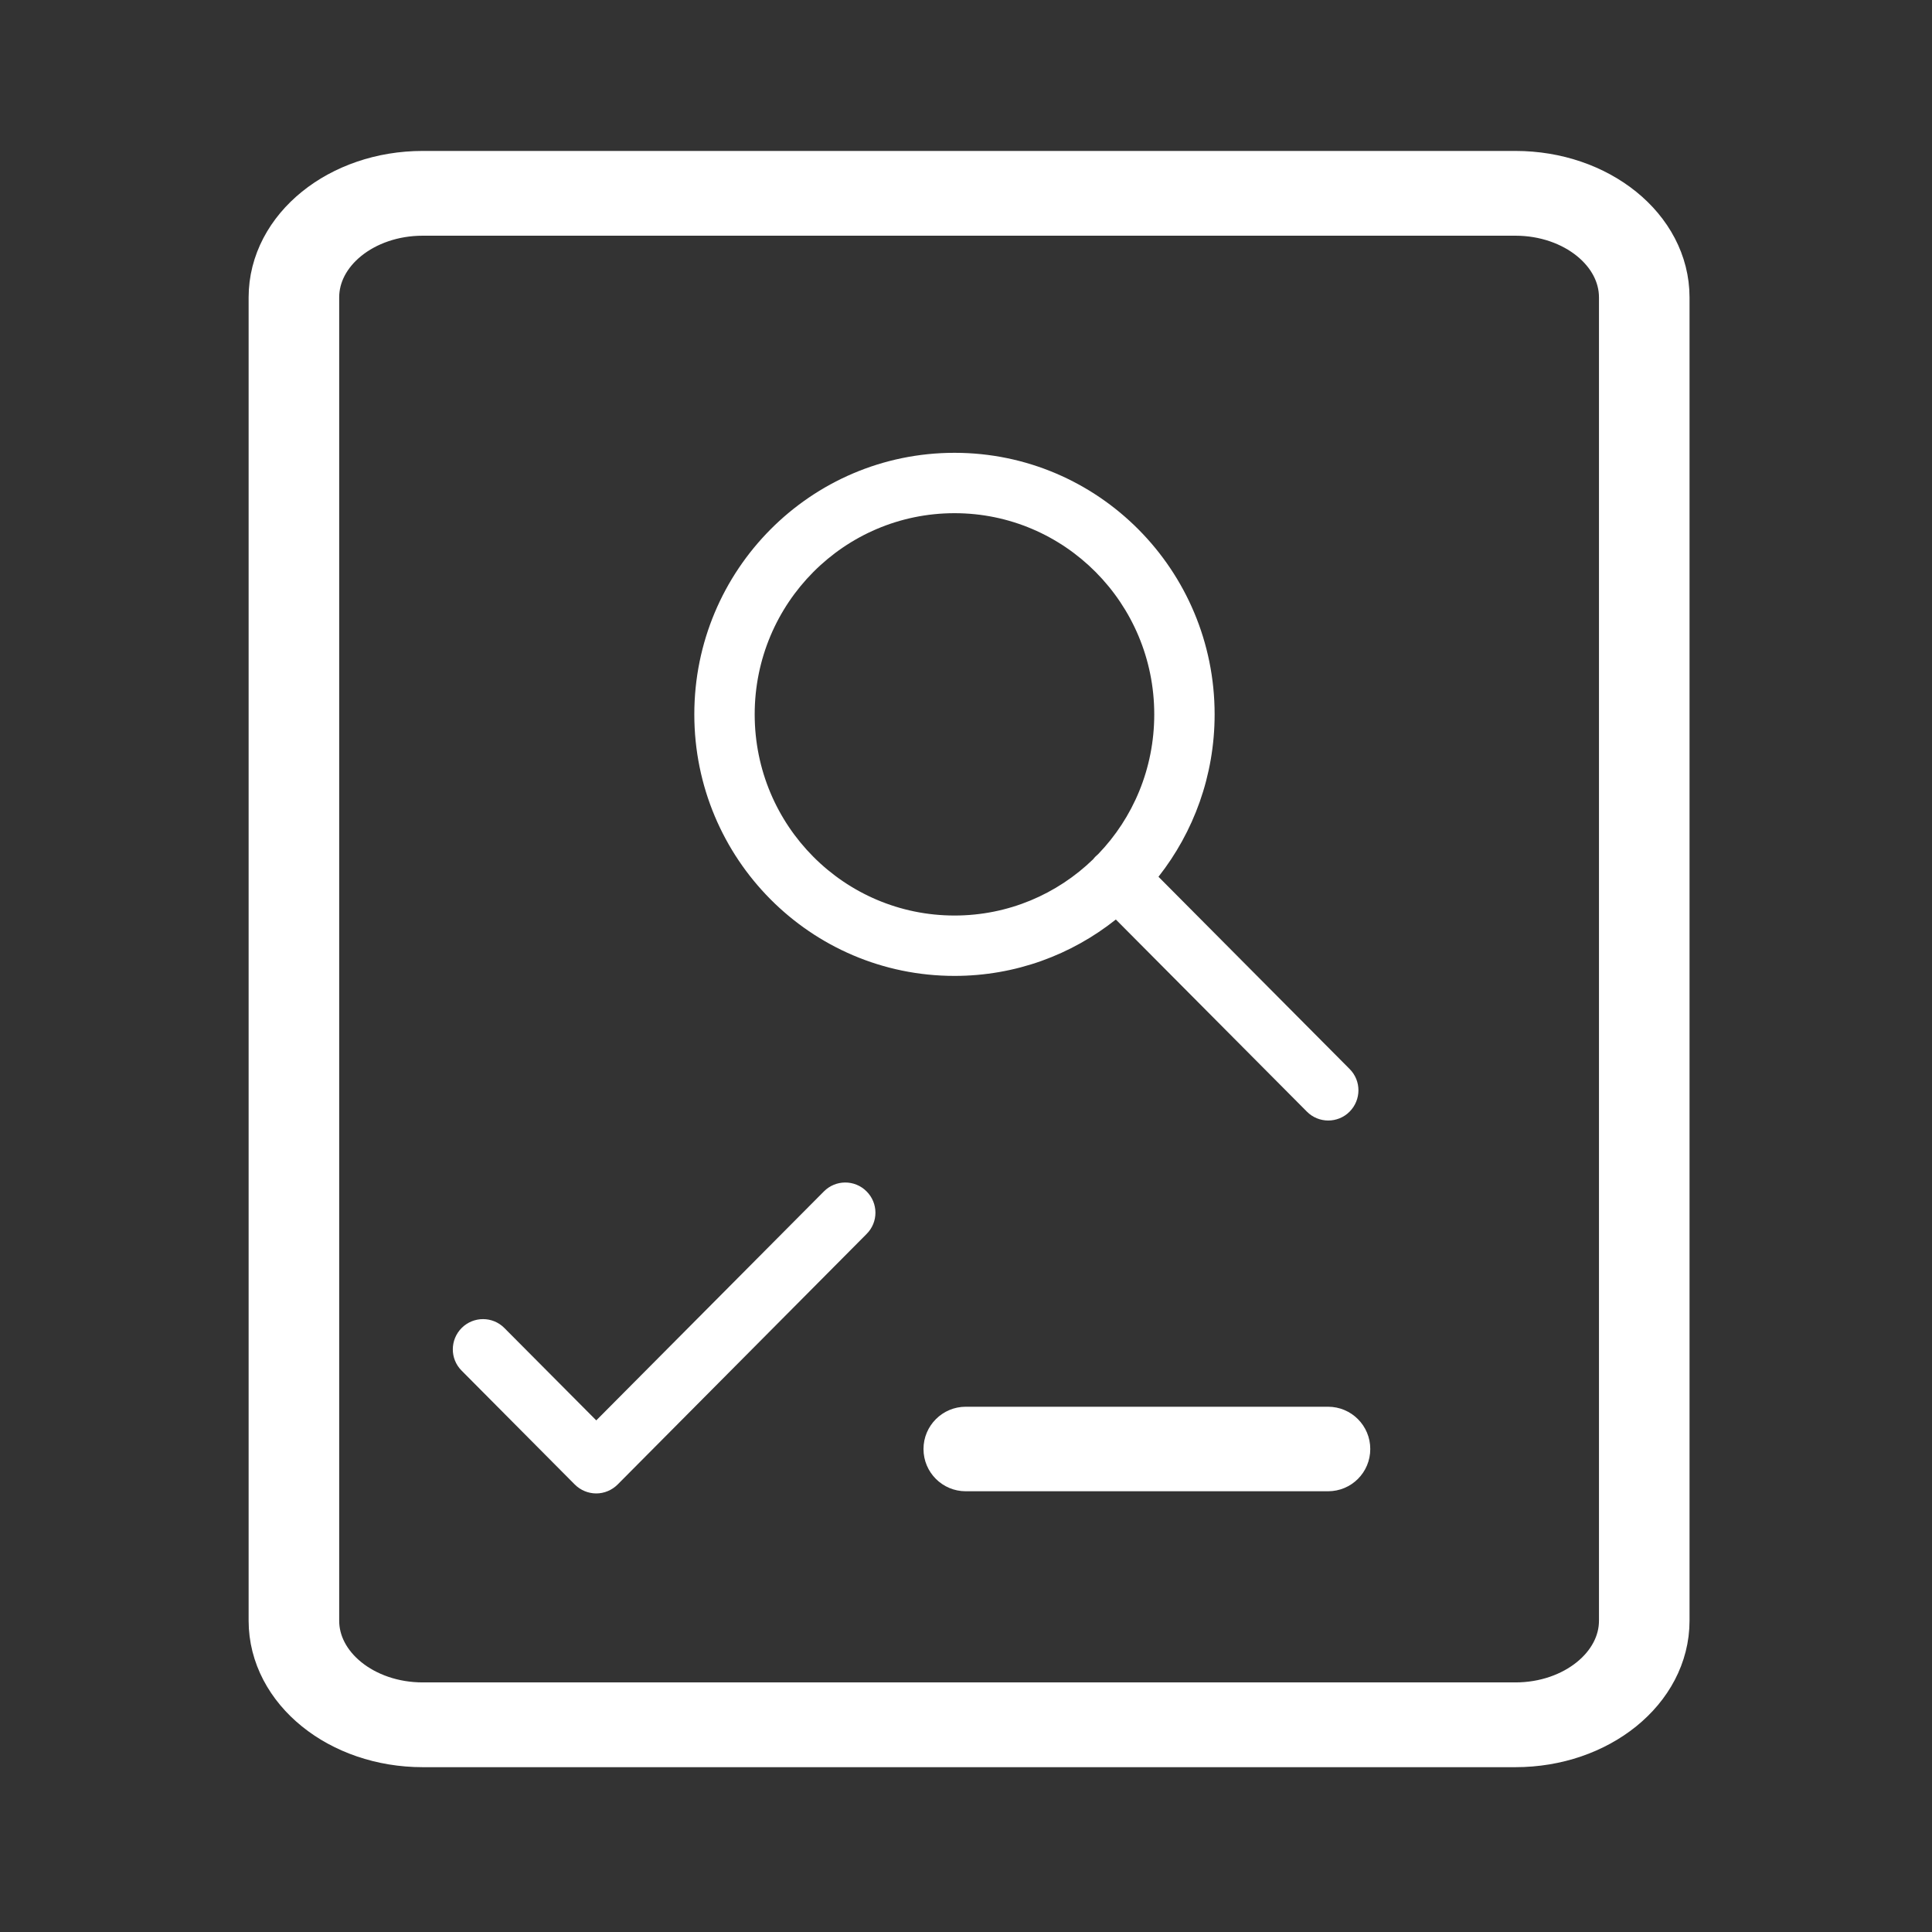 <svg width="16" height="16" viewBox="0 0 16 16" fill="none" xmlns="http://www.w3.org/2000/svg">
<rect x="0" y="0" width="16" height="16" fill="#333333" stroke="none"/>
<path fill-rule="evenodd" clip-rule="evenodd" d="M7.905 3.75C6.713 3.75 5.75 4.721 5.75 5.916C5.75 7.111 6.713 8.082 7.905 8.082C8.41 8.082 8.874 7.907 9.241 7.615L10.823 9.206C10.92 9.304 11.079 9.304 11.176 9.207C11.274 9.109 11.275 8.951 11.177 8.853L9.594 7.261C9.885 6.891 10.059 6.424 10.059 5.916C10.059 4.721 9.096 3.75 7.905 3.75ZM9.095 7.073C9.383 6.774 9.559 6.366 9.559 5.916C9.559 4.995 8.817 4.25 7.905 4.25C6.992 4.25 6.25 4.995 6.25 5.916C6.25 6.838 6.992 7.582 7.905 7.582C8.35 7.582 8.755 7.405 9.053 7.116C9.059 7.108 9.066 7.1 9.074 7.092C9.081 7.085 9.088 7.079 9.095 7.073Z" fill="white"/>
<path fill-rule="evenodd" clip-rule="evenodd" d="M7.176 9.866C7.274 9.963 7.275 10.121 7.177 10.219L5.115 12.294C5.068 12.341 5.004 12.368 4.938 12.368C4.871 12.368 4.807 12.341 4.76 12.294L3.823 11.351C3.725 11.253 3.726 11.095 3.824 10.997C3.922 10.9 4.08 10.9 4.177 10.998L4.938 11.763L6.823 9.867C6.92 9.769 7.078 9.768 7.176 9.866Z" fill="white"/>
<path d="M12.55 1.5H3.501C2.842 1.5 2.309 1.931 2.309 2.463V13.422C2.309 13.954 2.842 14.385 3.501 14.385H12.55C13.208 14.385 13.742 13.954 13.742 13.422V2.463C13.742 1.931 13.208 1.5 12.55 1.5ZM13.492 13.422C13.492 13.841 13.069 14.183 12.55 14.183H3.501C2.981 14.183 2.559 13.841 2.559 13.422V2.463C2.559 2.043 2.981 1.702 3.501 1.702H12.55C13.069 1.702 13.492 2.043 13.492 2.463V13.422Z" fill="white" stroke="white" stroke-width="0.5"/>
<path fill-rule="evenodd" clip-rule="evenodd" d="M7.648 12C7.648 11.807 7.805 11.65 7.998 11.65H10.998C11.192 11.65 11.348 11.807 11.348 12C11.348 12.194 11.192 12.35 10.998 12.35H7.998C7.805 12.35 7.648 12.194 7.648 12Z" fill="white"/>
</svg>

